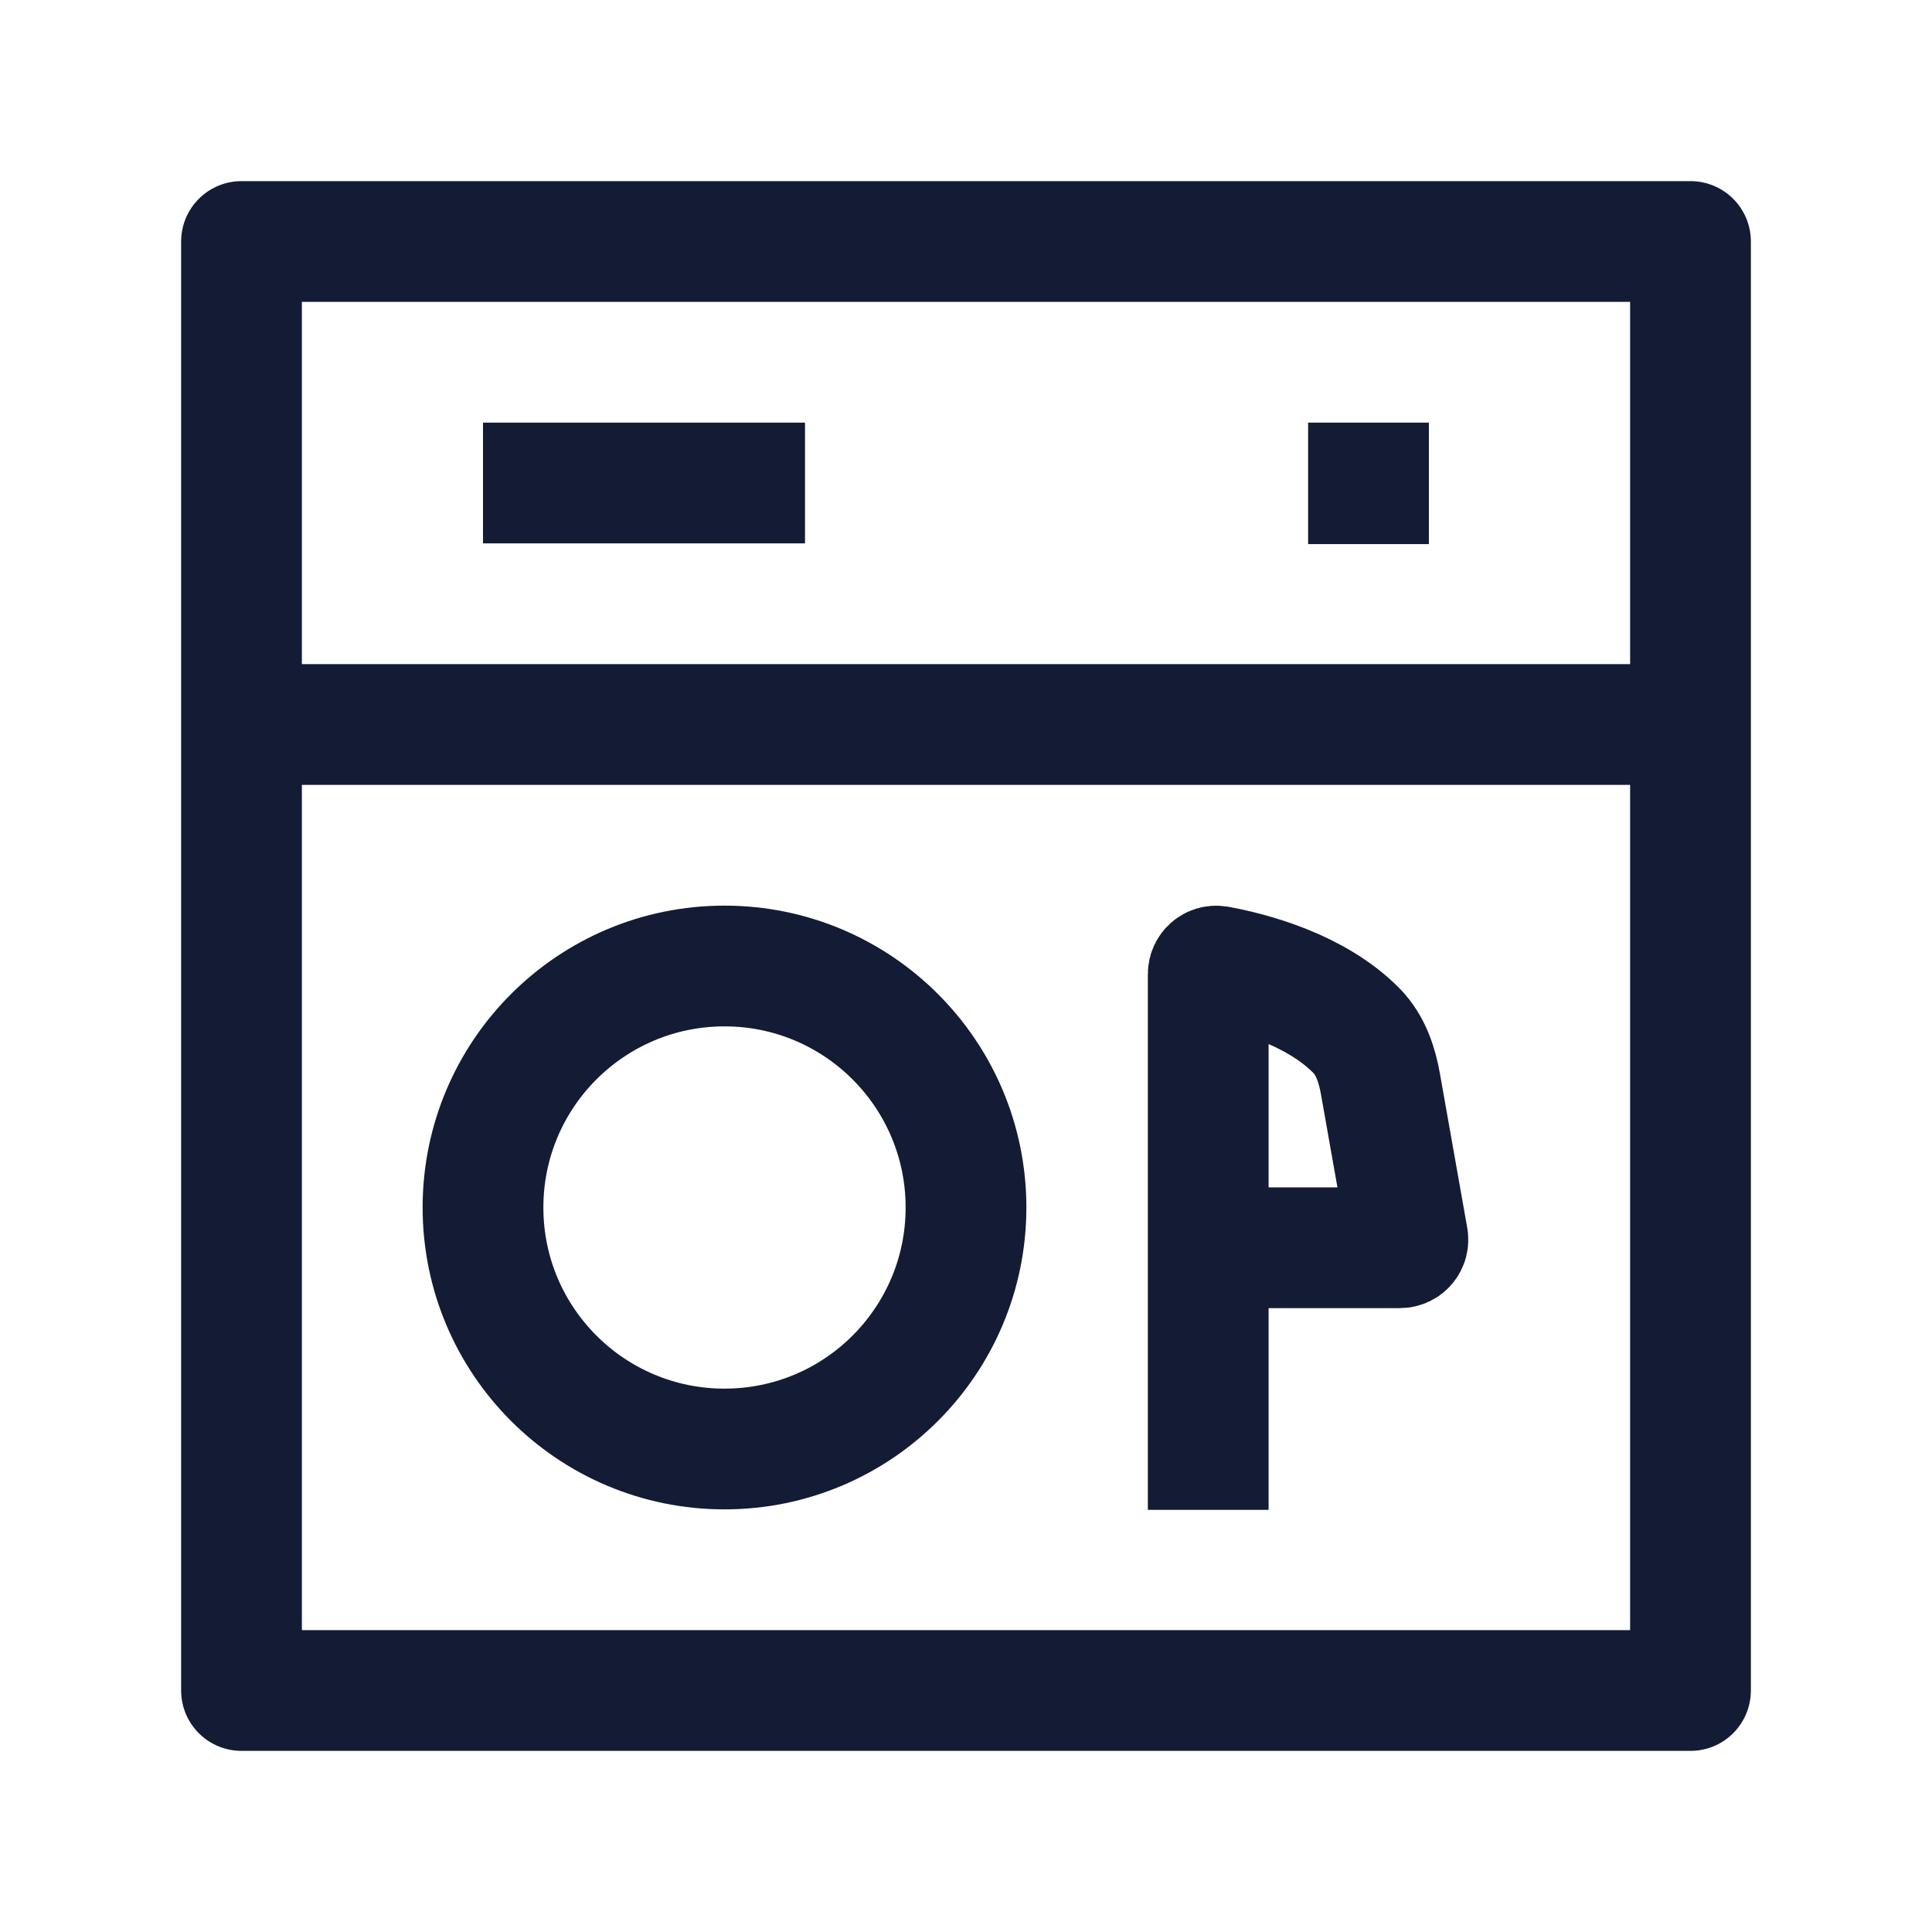 <svg width="24" height="24" viewBox="0 0 24 24" fill="none" xmlns="http://www.w3.org/2000/svg">
<path d="M21 3H3V21H21V3Z" stroke="#141B34" stroke-width="1.5" stroke-linejoin="round"/>
<path d="M3 9H21" stroke="#141B34" stroke-width="1.5"/>
<path d="M6 6H10" stroke="#141B34" stroke-width="1.5"/>
<path d="M17 6.009V6" stroke="#141B34" stroke-width="1.5" stroke-linecap="square" stroke-linejoin="round"/>
<path d="M9 18C10.657 18 12 16.657 12 15C12 13.343 10.657 12 9 12C7.343 12 6 13.343 6 15C6 16.657 7.343 18 9 18Z" stroke="#141B34" stroke-width="1.5" stroke-linecap="round" stroke-linejoin="round"/>
<path d="M15.009 18.756L15.009 15.5M15.009 15.5V12.1C15.009 12.039 15.063 11.992 15.123 12.002C15.548 12.079 16.345 12.291 16.85 12.803C17.026 12.982 17.107 13.227 17.15 13.474L17.488 15.383C17.499 15.444 17.452 15.5 17.39 15.5H15.009Z" stroke="#141B34" stroke-width="1.5"/>
</svg>
